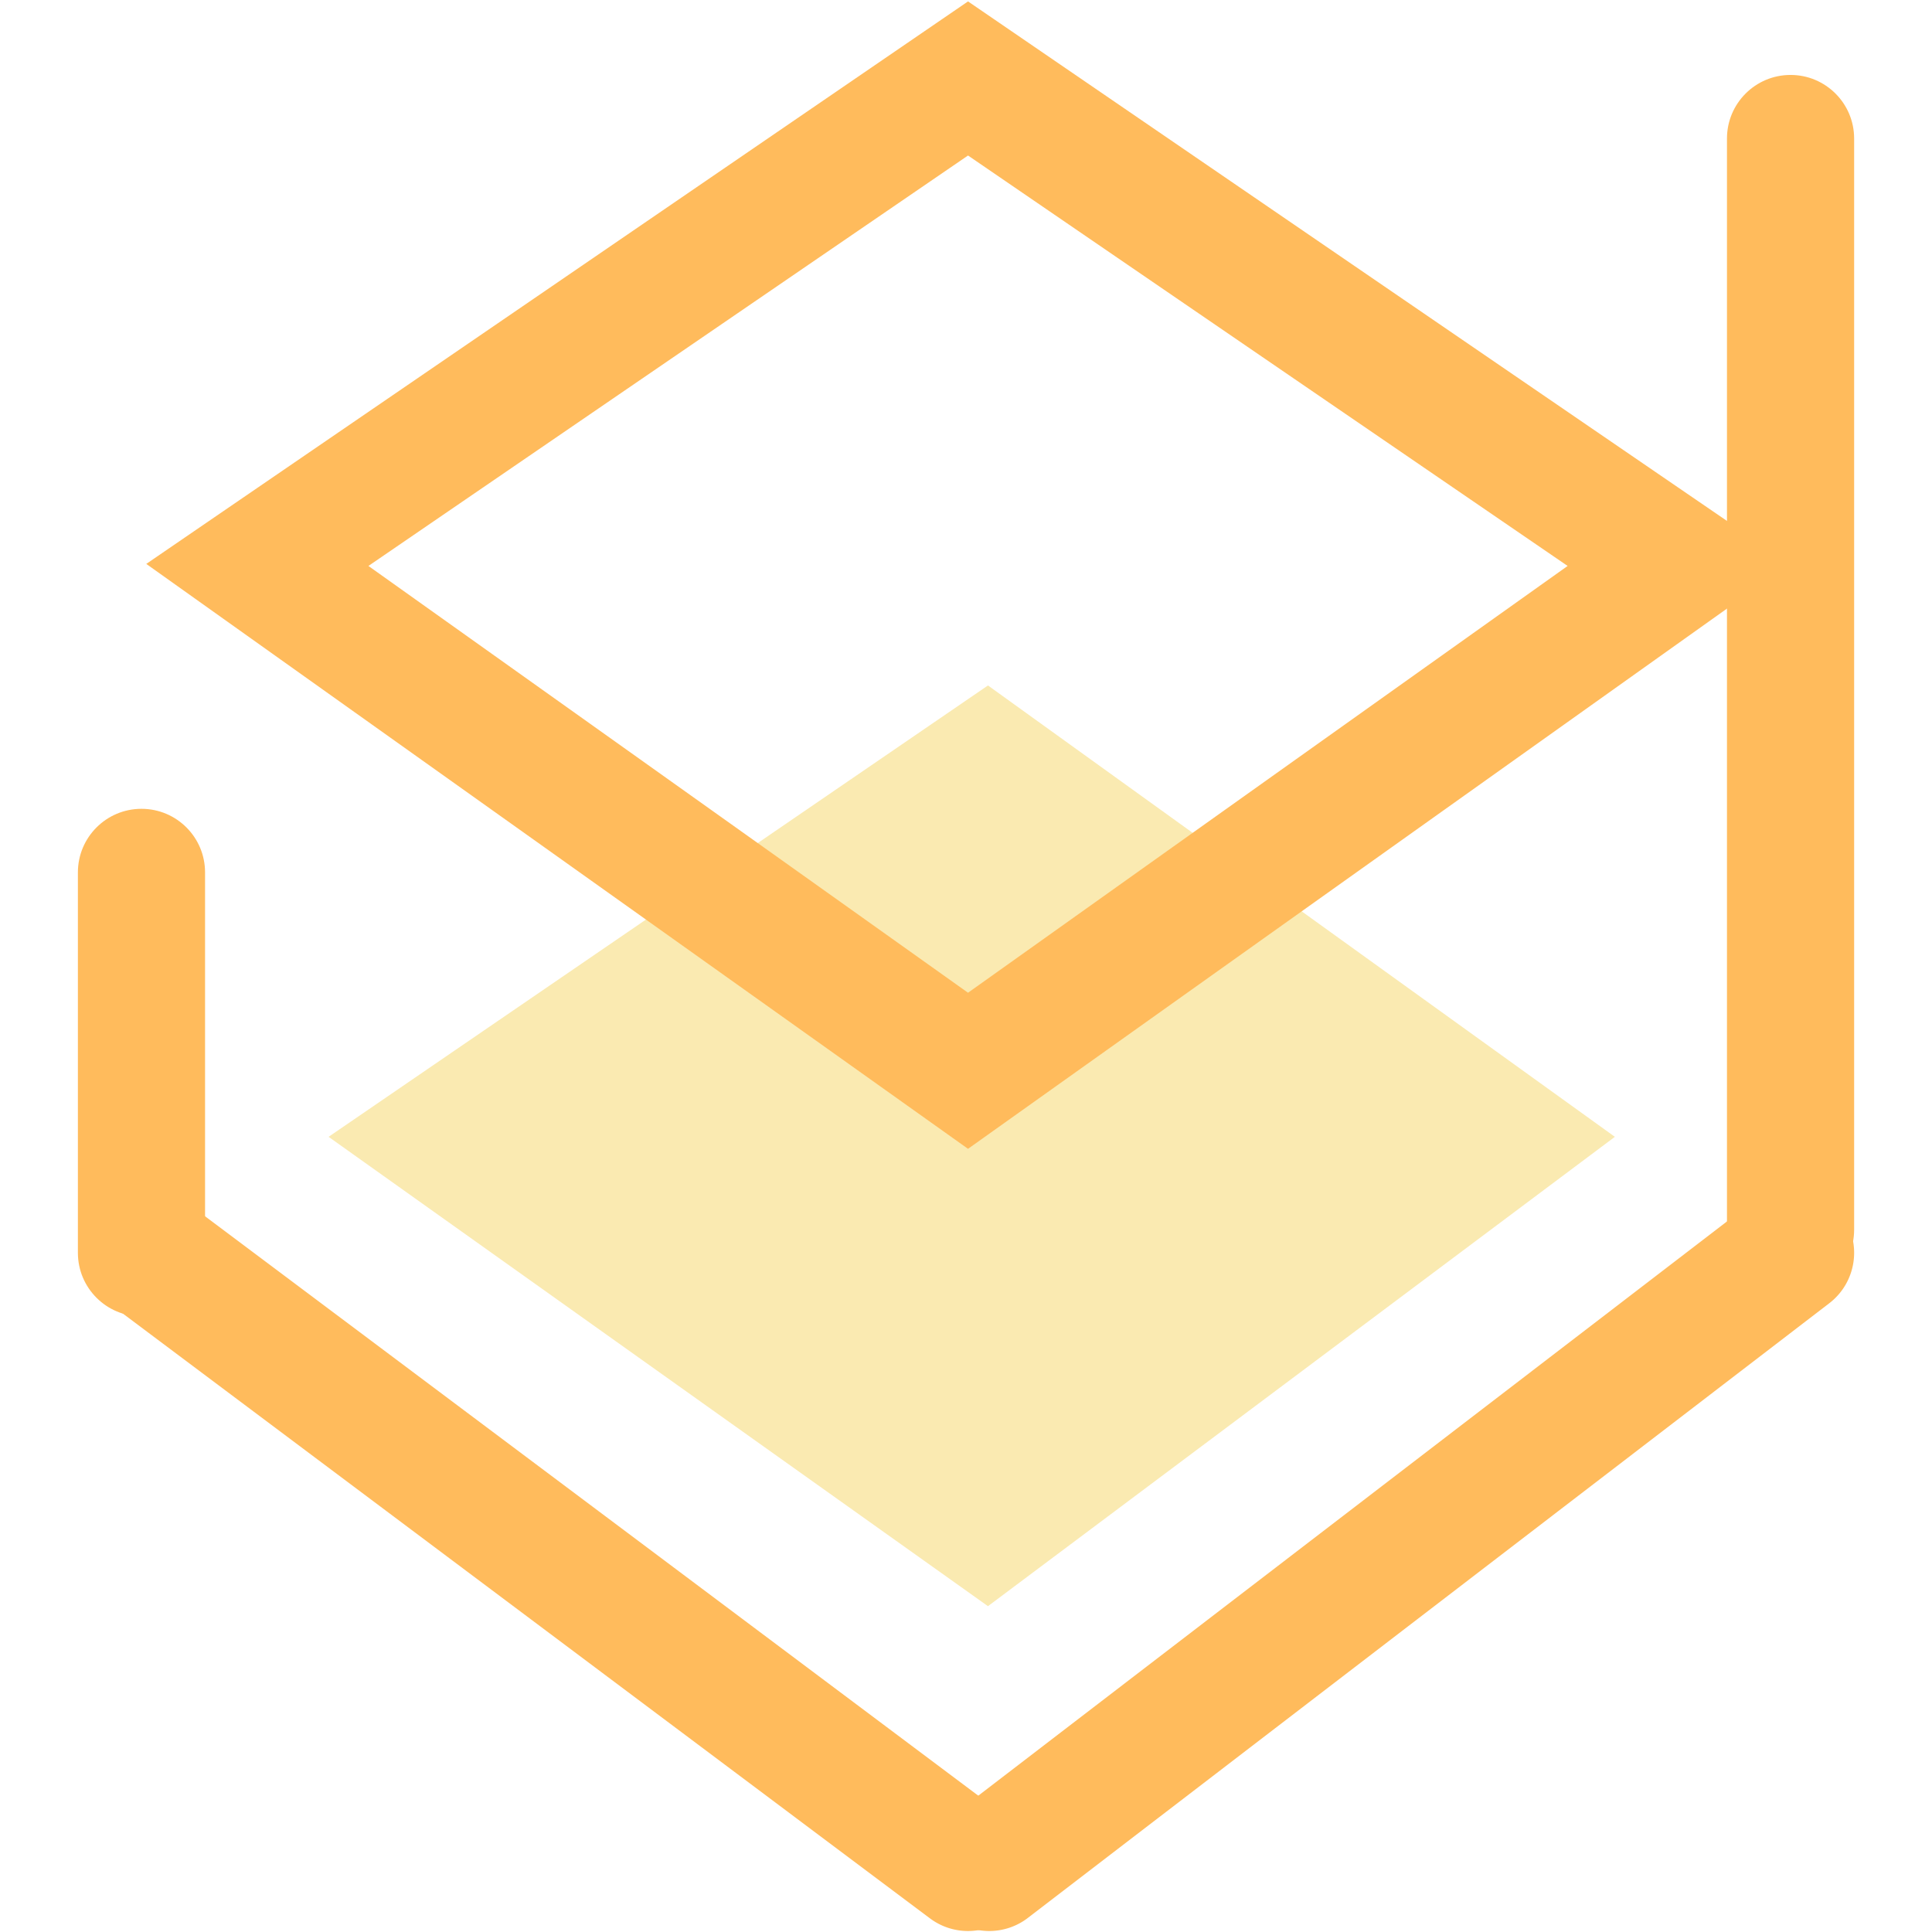 <svg class="svg-icon" style="width: 1em; height: 1em;vertical-align: middle;fill: #FFBB5C;overflow: hidden;" viewBox="0 0 1024 1024" version="1.1" xmlns="http://www.w3.org/2000/svg"><path d="M410.408 440.822l113.237-77.512 332.271 239.23-332.271 248.765-349.489-248.765 96.695-66.19" fill="#FAEAB1" /><path d="M513.073 608.9L77.531 298.883 513.074 0.748l435.541 298.135L513.073 608.9zM195.273 299.963L513.073 526.173l317.8-226.21L513.073 82.424 195.273 299.963zM74.986 697.719c-18.611 0-33.7-15.088-33.7-33.7V462.389c0-18.611 15.087-33.7 33.7-33.7s33.7 15.087 33.7 33.7v201.634c0 18.61-15.088 33.698-33.7 33.698z"  /><path d="M513.047 1023.477a33.545 33.545 0 0 1-20.182-6.733L66.013 696.89c-14.893-11.16-17.92-32.281-6.76-47.175 11.16-14.893 32.282-17.922 47.176-6.76l426.853 319.855c14.894 11.159 17.92 32.28 6.76 47.175-6.618 8.834-16.745 13.492-26.994 13.492z"  /><path d="M524.33 1023.477c-10.122 0-20.128-4.539-26.764-13.192-11.327-14.767-8.538-35.922 6.231-47.249l424.727-325.757c14.765-11.326 35.921-8.54 47.25 6.232 11.325 14.767 8.535 35.922-6.233 47.25L544.815 1016.516a33.564 33.564 0 0 1-20.485 6.96z"  /><path d="M949.032 685.486c-18.611 0-33.7-15.088-33.7-33.7V73.421c0-18.611 15.088-33.7 33.7-33.7s33.7 15.087 33.7 33.7v578.367c0 18.61-15.088 33.699-33.7 33.699z"  /></svg>